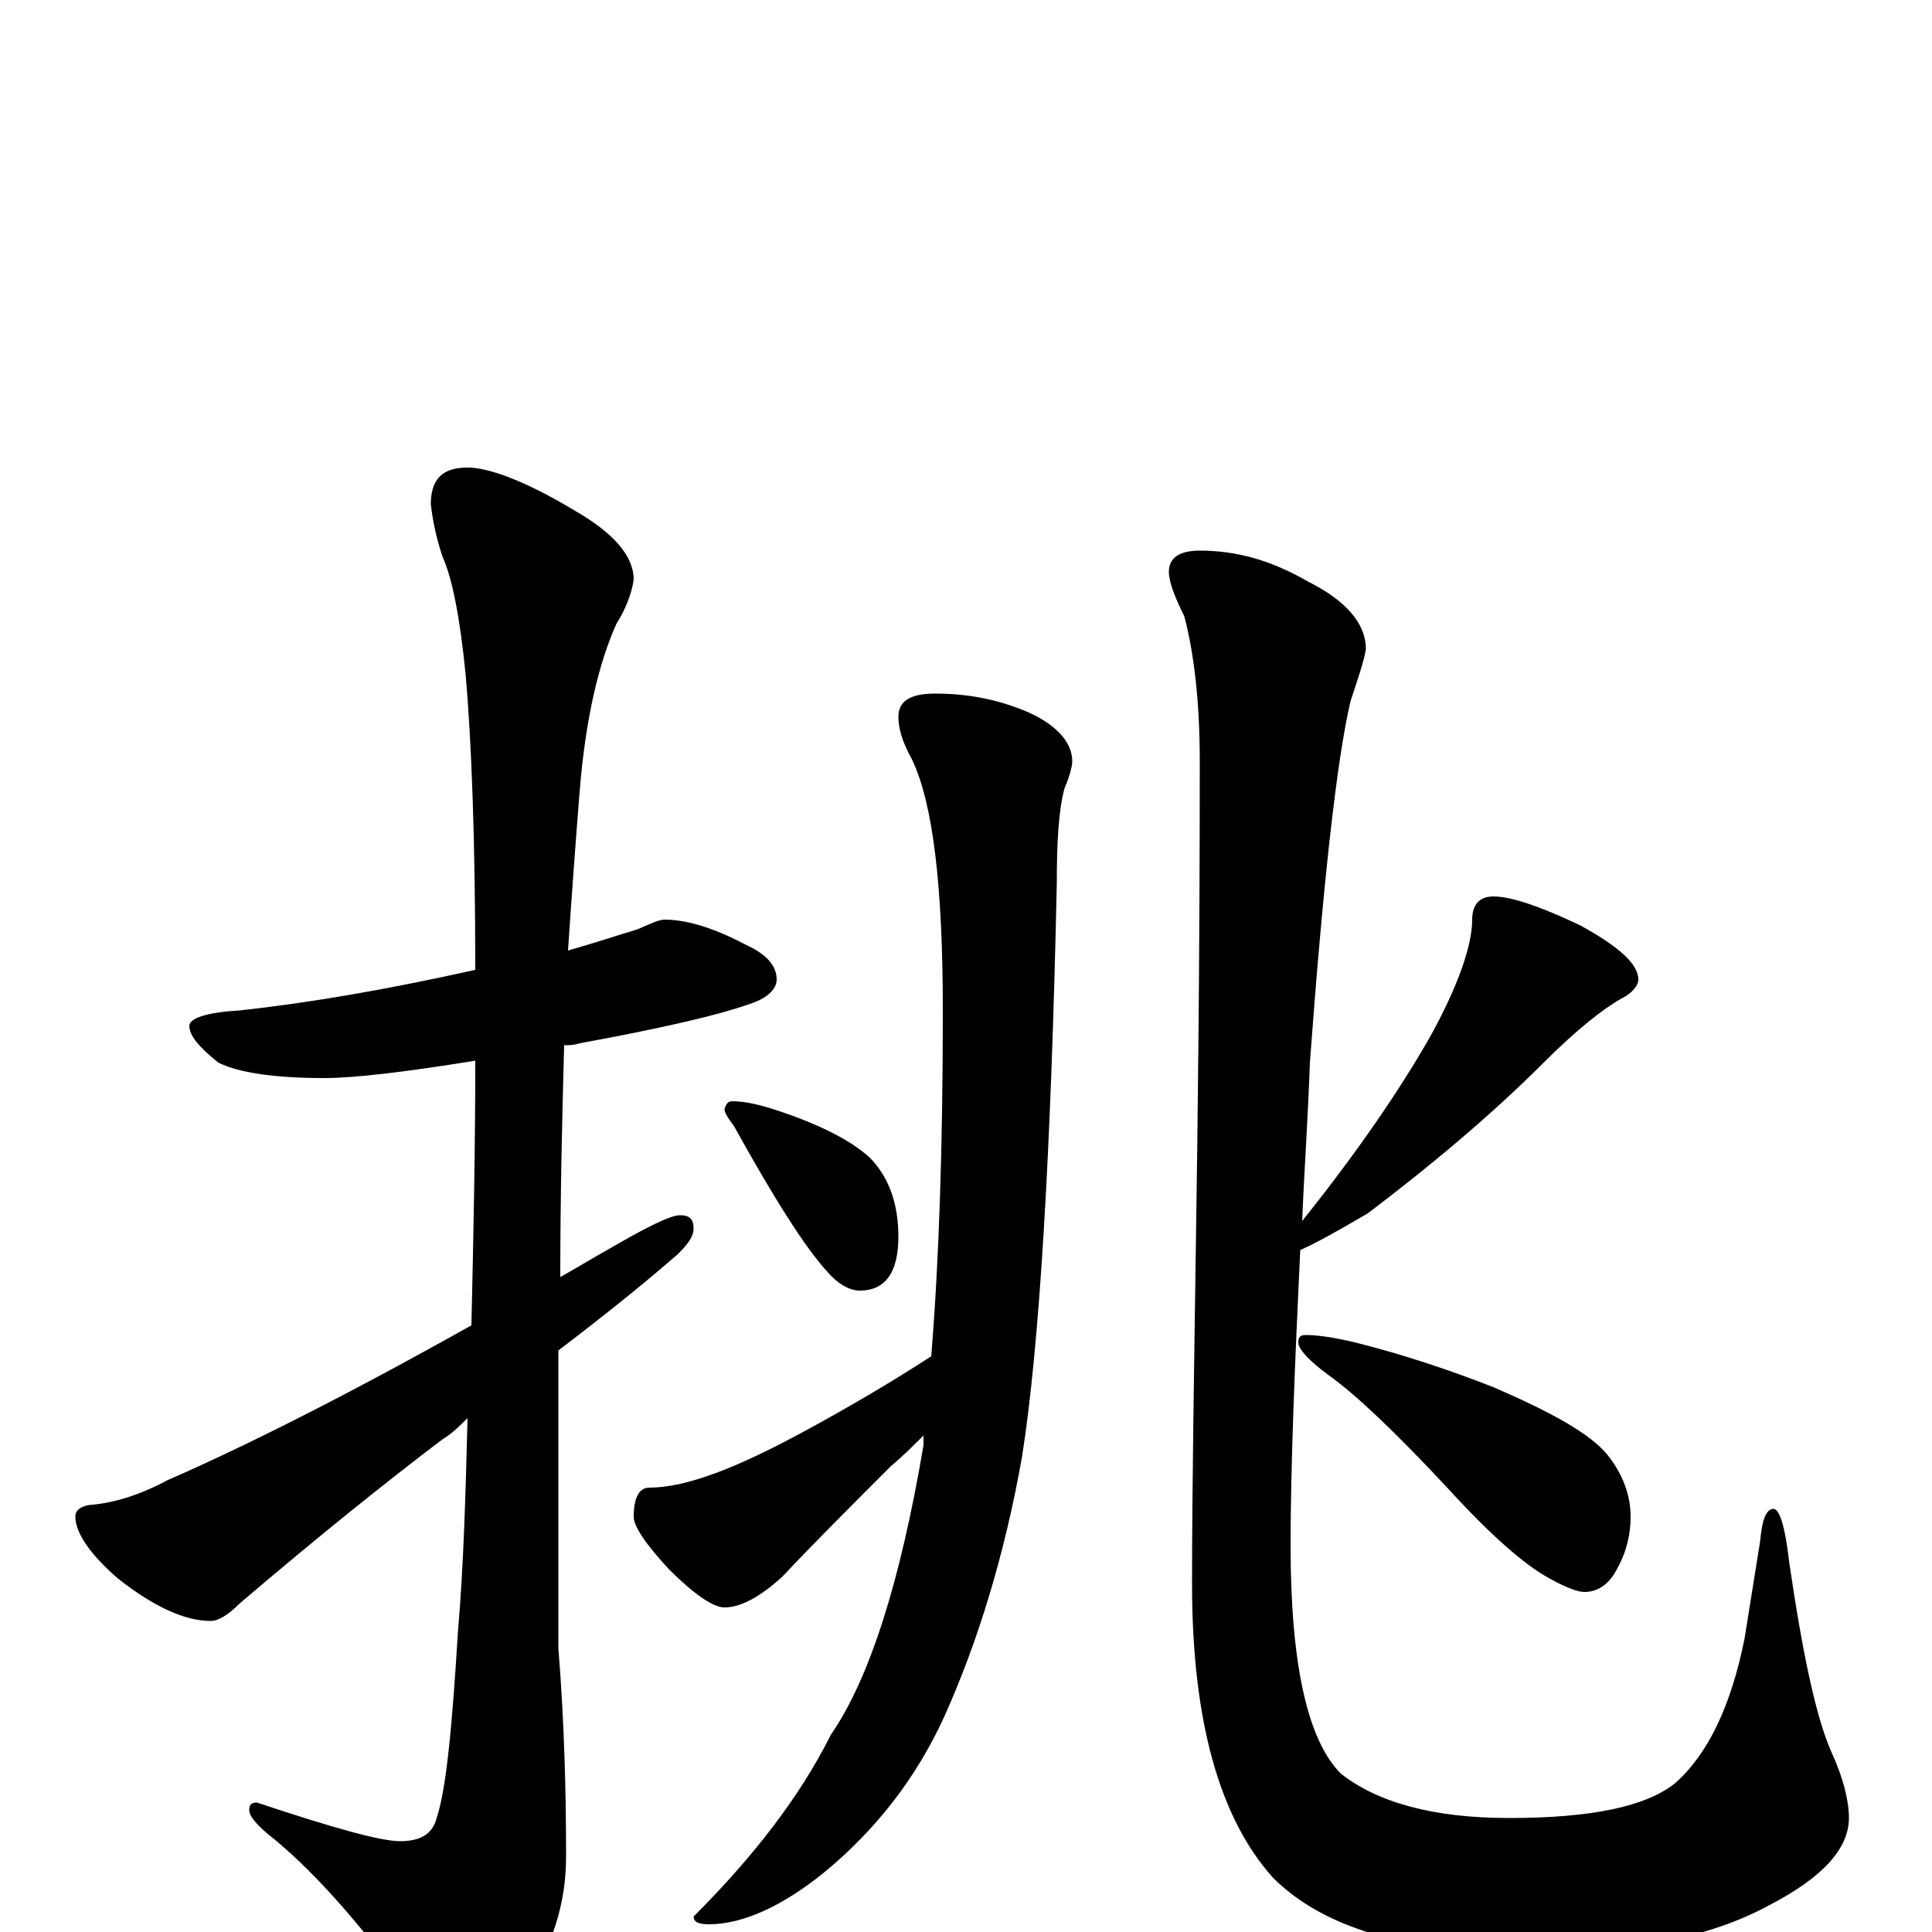 <?xml version="1.0" encoding="utf-8" ?>
<!DOCTYPE svg PUBLIC "-//W3C//DTD SVG 1.1//EN" "http://www.w3.org/Graphics/SVG/1.1/DTD/svg11.dtd">
<svg version="1.1" id="Layer_1" xmlns="http://www.w3.org/2000/svg" xmlns:xlink="http://www.w3.org/1999/xlink" x="0px" y="145px" width="1000px" height="1000px" viewBox="0 0 1000 1000" enable-background="new 0 0 1000 1000" xml:space="preserve">
<g id="Layer_1">
<path id="glyph" transform="matrix(1 0 0 -1 0 1000)" d="M344,524C355,524 369,520 386,511C397,506 402,500 402,493C402,488 397,483 387,480C373,475 344,468 300,460C297,459 295,459 292,459C291,422 290,382 290,339C299,344 307,349 316,354C335,365 347,371 352,371C357,371 359,369 359,364C359,360 356,356 351,351C335,337 314,320 289,301C289,288 289,275 289,262l0,-115C292,110 293,74 293,39C293,15 286,-8 271,-29C258,-48 249,-58 242,-58C234,-58 225,-51 216,-36C189,1 165,29 142,48C133,55 129,60 129,63C129,66 130,67 133,67C172,54 197,47 207,47C218,47 224,51 226,59C231,74 234,106 237,155C240,190 241,227 242,266C238,262 234,258 229,255C200,233 165,205 124,170C118,164 113,161 109,161C96,161 80,168 61,183C46,196 39,207 39,215C39,218 41,220 46,221C60,222 74,227 87,234C126,251 178,277 244,314C245,358 246,404 246,451C209,445 183,442 168,442C141,442 123,445 113,450C103,458 98,464 98,469C98,473 107,476 124,477C161,481 201,488 246,498C246,566 244,617 241,651C238,681 234,701 229,712C226,721 224,730 223,739C223,752 229,758 242,758C253,758 272,751 297,736C318,724 328,712 328,700C327,693 324,685 319,677C310,657 303,628 300,590C298,565 296,538 294,508C308,512 320,516 330,519C337,522 341,524 344,524M484,641C501,641 517,638 533,631C548,624 555,615 555,606C555,604 554,599 551,592C548,581 547,565 547,543C544,402 538,303 529,246C520,195 506,150 489,112C474,79 453,53 428,32C405,13 384,4 367,4C362,4 359,5 359,8C390,39 414,70 430,102C450,131 466,181 478,252C478,254 478,256 478,257C473,252 467,246 461,241C440,220 421,201 405,184C393,173 383,168 375,168C369,168 359,175 346,188C334,201 328,210 328,215C328,225 331,230 336,230C355,230 381,240 416,259C440,272 462,285 482,298C486,347 488,406 488,477C488,541 483,584 472,607C467,616 465,623 465,629C465,637 471,641 484,641M379,430C386,430 394,428 403,425C424,418 440,410 450,401C460,391 465,377 465,360C465,341 458,332 445,332C440,332 434,335 428,342C417,354 401,379 380,417C377,421 375,424 375,426C376,429 377,430 379,430M621,715C640,715 658,710 677,699C697,689 707,677 707,664C706,658 703,649 699,637C692,607 685,545 678,450C677,421 675,393 674,368C702,403 724,435 740,463C755,490 762,511 762,524C762,532 766,536 773,536C782,536 797,531 818,521C838,510 848,501 848,493C848,490 845,486 839,483C830,478 816,467 799,450C772,423 741,397 708,372C691,362 680,356 673,353C670,290 668,239 668,200C668,138 677,99 694,82C713,67 742,59 781,59C824,59 852,65 867,77C884,92 896,117 903,152l8,50C912,213 914,219 918,219C921,219 924,210 926,192C933,144 940,111 948,93C954,80 957,68 957,59C957,43 943,28 916,14C885,-3 843,-11 792,-11C729,-11 685,2 659,28C631,59 617,110 617,180C617,228 618,287 619,357C620,422 621,505 621,606C621,637 618,662 613,681C608,691 605,699 605,704C605,711 610,715 621,715M676,309C681,309 690,308 702,305C726,299 750,291 773,282C803,269 823,258 832,247C840,237 844,226 844,215C844,206 842,197 837,188C833,180 827,176 820,176C817,176 811,178 802,183C789,190 771,206 750,229C723,258 702,278 688,288C677,296 672,302 672,305C672,308 673,309 676,309z"/>
</g>
</svg>
